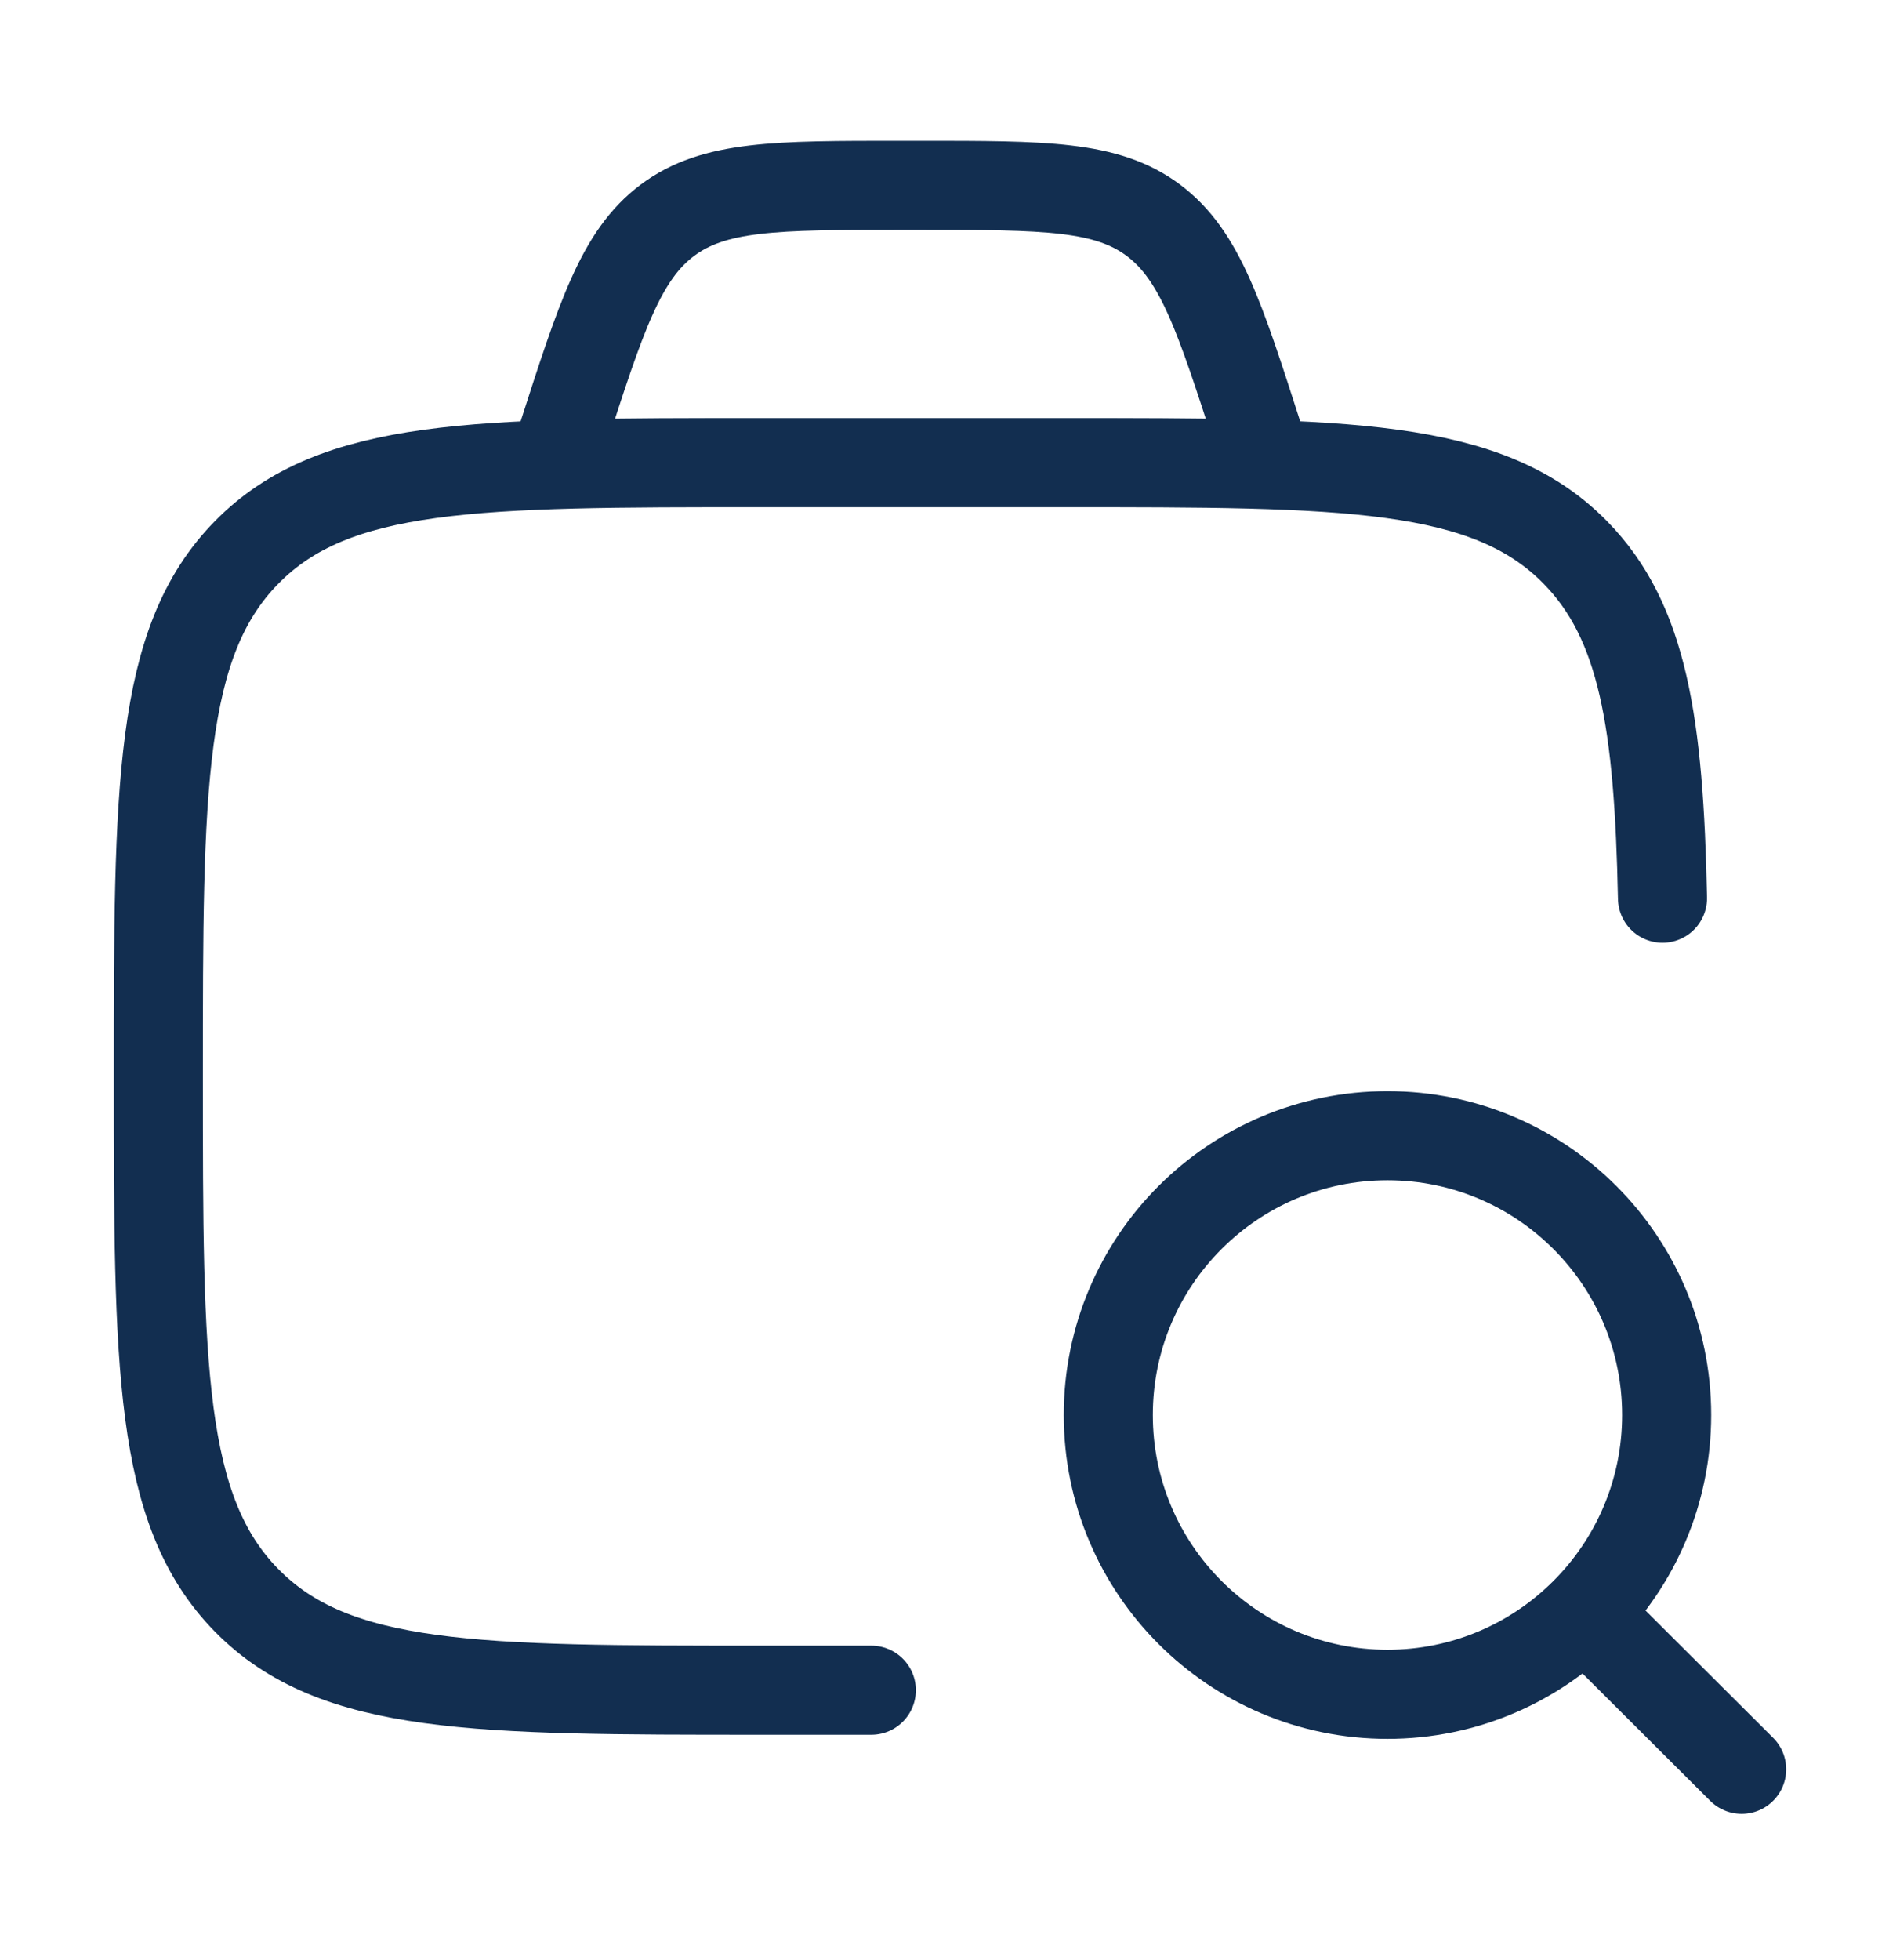 <svg width="32" height="33" viewBox="0 0 32 33" fill="none" xmlns="http://www.w3.org/2000/svg">
<path d="M14.675 28.456H12.807C8.027 28.456 5.637 28.456 4.152 26.942C2.667 25.429 2.667 22.994 2.667 18.122C2.667 13.251 2.667 10.816 4.152 9.302C5.637 7.789 8.027 7.789 12.807 7.789H17.878C22.658 7.789 25.048 7.789 26.533 9.302C27.676 10.467 27.939 12.177 28 15.122" stroke="#122E50" stroke-width="1.5" stroke-linecap="round"/>
<path d="M26.689 27.152L29.333 29.788M28.07 23.823C28.07 21.226 25.965 19.121 23.368 19.121C20.771 19.121 18.666 21.226 18.666 23.823C18.666 26.42 20.771 28.525 23.368 28.525C25.965 28.525 28.07 26.42 28.07 23.823Z" stroke="#122E50" stroke-width="1.5" stroke-linecap="round" stroke-linejoin="round"/>
<path d="M21.333 7.788L21.201 7.376C20.541 5.322 20.21 4.296 19.425 3.708C18.639 3.121 17.596 3.121 15.508 3.121H15.158C13.07 3.121 12.027 3.121 11.241 3.708C10.456 4.296 10.126 5.322 9.465 7.376L9.333 7.788" stroke="#122E50" stroke-width="1.5"/>
</svg>
